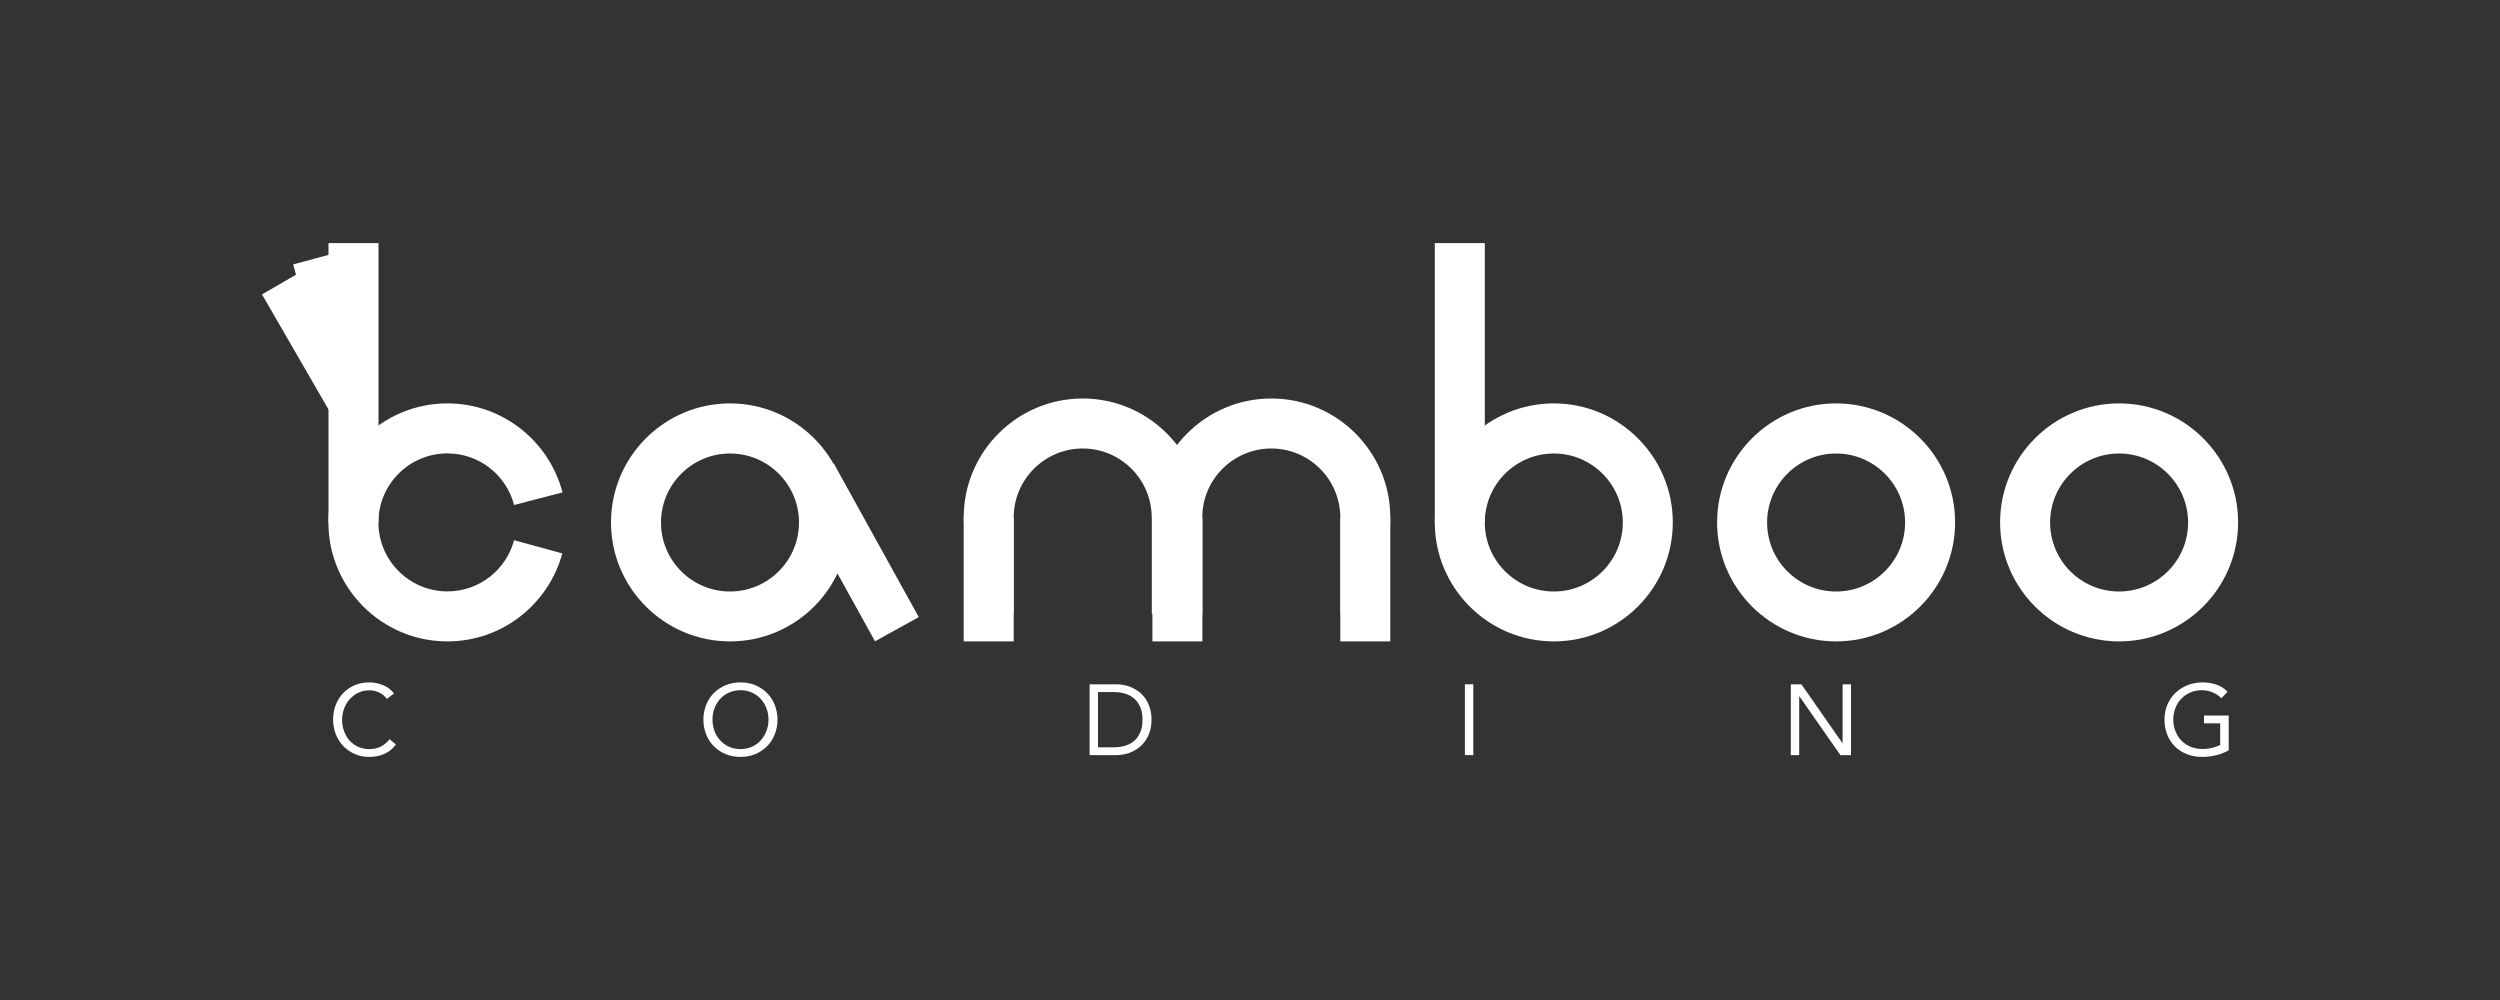 <?xml version="1.0" encoding="utf-8"?>
<!-- Generator: Adobe Illustrator 18.0.0, SVG Export Plug-In . SVG Version: 6.00 Build 0)  -->
<!DOCTYPE svg PUBLIC "-//W3C//DTD SVG 1.1//EN" "http://www.w3.org/Graphics/SVG/1.1/DTD/svg11.dtd">
<svg version="1.1" id="Layer_1" xmlns="http://www.w3.org/2000/svg" xmlns:xlink="http://www.w3.org/1999/xlink" x="0px" y="0px"
	 viewBox="0 0 2500 1000" enable-background="new 0 0 2500 1000" xml:space="preserve">
<rect x="0" y="0" width="2500" height="1000" fill="#333333" stroke="none"/>
<g>
	<g>
		<g>
			<path fill="#FFFFFF" d="M730,641.4c-65.6,0-119-53.4-119-119s53.4-119,119-119s119,53.4,119,119S795.7,641.4,730,641.4z
				 M730,453.5c-38,0-69,30.9-69,69s30.9,69,69,69c38,0,69-30.9,69-69S768.1,453.5,730,453.5z"/>
		</g>
		<g>
			
				<rect x="766.3" y="527.5" transform="matrix(0.484 0.875 -0.875 0.484 924.531 -462.197)" fill="#FFFFFF" width="175.4" height="50"/>
		</g>
	</g>
	<g>
		<g>
			<path fill="#FFFFFF" d="M1553.8,641.4c-65.6,0-119-53.4-119-119s53.4-119,119-119s119,53.4,119,119S1619.4,641.4,1553.8,641.4z
				 M1553.8,453.5c-38,0-69,30.9-69,69c0,38,30.9,69,69,69c38,0,69-30.9,69-69C1622.8,484.4,1591.8,453.5,1553.8,453.5z"/>
		</g>
		<g>
			<rect x="1434.8" y="243.1" fill="#FFFFFF" width="50" height="279.3"/>
		</g>
	</g>
	<g>
		<path fill="#FFFFFF" d="M1836.1,641.4c-65.6,0-119-53.4-119-119s53.4-119,119-119s119,53.4,119,119S1901.7,641.4,1836.1,641.4z
			 M1836.1,453.5c-38,0-69,30.9-69,69s30.9,69,69,69s69-30.9,69-69S1874.1,453.5,1836.1,453.5z"/>
	</g>
	<g>
		<path fill="#FFFFFF" d="M2119.1,641.4c-65.6,0-119-53.4-119-119s53.4-119,119-119s119,53.4,119,119S2184.7,641.4,2119.1,641.4z
			 M2119.1,453.5c-38,0-69,30.9-69,69s30.9,69,69,69c38,0,69-30.9,69-69S2157.1,453.5,2119.1,453.5z"/>
	</g>
	<g>
		<g>
			<rect x="963.7" y="517.5" fill="#FFFFFF" width="50" height="123.9"/>
		</g>
		<g>
			<rect x="1152.4" y="517.9" fill="#FFFFFF" width="50" height="123.5"/>
		</g>
		<g>
			<rect x="1340.3" y="517.9" fill="#FFFFFF" width="50" height="123.5"/>
		</g>
		<path fill="#FFFFFF" d="M1271.3,398.5c-65.6,0-119,53.4-119,119c0,39.9,19.8,75.3,50,96.9V517h0c0.2-37.8,31.1-68.5,69-68.5
			c37.9,0,68.7,30.7,69,68.5h0.2v97.2c30.1-21.6,49.8-56.9,49.8-96.7C1390.3,451.8,1336.9,398.5,1271.3,398.5z"/>
		<path fill="#FFFFFF" d="M1082.7,398.5c-65.6,0-119,53.4-119,119c0,39.9,19.7,75.2,49.9,96.8v-96.8h0.1c0-38,30.9-69,69-69
			c38,0,69,30.9,69,69h0.1v96.8c30.2-21.6,49.9-56.9,49.9-96.8C1201.7,451.9,1148.3,398.5,1082.7,398.5z"/>
	</g>
	<g>
		<polygon fill="#FFFFFF" points="305.2,269.4 262,294.4 353.5,452.7 353.5,352.8 		"/>
	</g>
	<g>
		<polygon fill="#FFFFFF" points="341.5,251.4 293.2,264.4 353.5,489.4 353.5,296.2 		"/>
	</g>
	<g>
		<g>
			<path fill="#FFFFFF" d="M514.1,540.2c-7.9,29.5-34.8,51.2-66.7,51.2c-38,0-69-30.9-69-69s30.9-69,69-69c32,0,59,21.9,66.7,51.6
				l48.4-12.6c-13.3-51.1-59.9-89-115.1-89c-65.6,0-119,53.4-119,119s53.4,119,119,119c54.9,0,101.2-37.3,114.9-88L514.1,540.2z"/>
		</g>
		<g>
			<rect x="328.5" y="243.1" fill="#FFFFFF" width="50" height="279.3"/>
		</g>
	</g>
	<g>
		<path fill="#FFFFFF" d="M386.9,698.9c-2.1-2.9-4.8-5-7.9-6.5c-3.1-1.4-6.4-2.1-9.8-2.1c-3.9,0-7.6,0.8-10.9,2.4
			c-3.3,1.6-6.1,3.8-8.6,6.5c-2.4,2.7-4.3,5.8-5.6,9.4c-1.3,3.6-2,7.3-2,11.1c0,4.1,0.7,8,2,11.6c1.3,3.6,3.2,6.7,5.5,9.3
			c2.4,2.6,5.2,4.7,8.5,6.2c3.3,1.5,7,2.3,11,2.3c4.3,0,8.2-0.8,11.6-2.5c3.4-1.7,6.4-4.2,8.9-7.4l6.3,5.3c-3.2,4.3-7,7.4-11.5,9.4
			s-9.6,3-15.2,3c-5.1,0-9.8-0.9-14.2-2.8s-8.2-4.5-11.5-7.8c-3.2-3.3-5.8-7.2-7.6-11.8c-1.8-4.5-2.8-9.5-2.8-14.9
			c0-5.2,0.9-10.1,2.6-14.6c1.8-4.5,4.2-8.5,7.4-11.8c3.2-3.3,7-6,11.4-7.9c4.4-1.9,9.2-2.9,14.5-2.9c4.8,0,9.4,0.9,13.8,2.6
			c4.4,1.7,8.2,4.6,11.2,8.5L386.9,698.9z"/>
		<path fill="#FFFFFF" d="M740.5,756.9c-5.4,0-10.4-0.9-14.9-2.8s-8.4-4.5-11.7-7.8s-5.9-7.2-7.7-11.8c-1.8-4.6-2.8-9.5-2.8-14.9
			c0-5.3,0.9-10.3,2.8-14.8c1.8-4.6,4.4-8.5,7.7-11.8s7.2-5.9,11.7-7.8c4.5-1.9,9.5-2.8,14.9-2.8c5.4,0,10.3,0.9,14.8,2.8
			c4.5,1.9,8.4,4.5,11.7,7.8c3.3,3.3,5.9,7.2,7.7,11.8c1.8,4.6,2.8,9.5,2.8,14.8c0,5.3-0.9,10.3-2.8,14.9c-1.8,4.6-4.4,8.5-7.7,11.8
			c-3.3,3.3-7.2,5.9-11.7,7.8S745.9,756.9,740.5,756.9z M740.5,749.1c4.1,0,7.9-0.8,11.3-2.3c3.4-1.5,6.4-3.6,8.8-6.3
			c2.5-2.7,4.4-5.8,5.8-9.4c1.4-3.6,2.1-7.4,2.1-11.5c0-4.1-0.7-7.9-2.1-11.4c-1.4-3.6-3.3-6.7-5.8-9.4c-2.5-2.7-5.4-4.8-8.8-6.3
			c-3.4-1.5-7.2-2.3-11.3-2.3c-4.1,0-7.9,0.8-11.4,2.3c-3.4,1.5-6.4,3.6-8.8,6.3c-2.5,2.7-4.4,5.8-5.8,9.4c-1.4,3.6-2,7.4-2,11.4
			c0,4.1,0.7,7.9,2,11.5c1.4,3.6,3.3,6.7,5.8,9.4c2.5,2.7,5.4,4.8,8.8,6.3C732.6,748.3,736.4,749.1,740.5,749.1z"/>
		<path fill="#FFFFFF" d="M1089.6,684.3h27.2c2.3,0,4.8,0.3,7.4,0.8c2.6,0.5,5.2,1.4,7.8,2.5c2.6,1.2,5,2.7,7.4,4.5
			c2.4,1.9,4.4,4.1,6.2,6.8c1.8,2.6,3.2,5.7,4.3,9.1c1.1,3.4,1.6,7.3,1.6,11.6c0,4.3-0.5,8.2-1.6,11.7c-1.1,3.4-2.5,6.5-4.3,9.1
			c-1.8,2.6-3.9,4.9-6.2,6.8c-2.4,1.9-4.8,3.4-7.4,4.6c-2.6,1.2-5.2,2-7.8,2.5c-2.6,0.5-5.1,0.8-7.4,0.8h-27.2V684.3z M1098,747.3
			h16c4.1,0,7.8-0.5,11.3-1.6c3.5-1.1,6.5-2.7,9-4.9c2.5-2.2,4.5-5.1,6-8.6c1.5-3.5,2.2-7.6,2.2-12.5c0-4.9-0.7-9-2.2-12.5
			c-1.5-3.5-3.5-6.3-6-8.5c-2.5-2.2-5.5-3.9-9-5c-3.5-1.1-7.2-1.6-11.3-1.6h-16V747.3z"/>
		<path fill="#FFFFFF" d="M1464.9,684.3h8.4v70.8h-8.4V684.3z"/>
		<path fill="#FFFFFF" d="M1790.8,684.3h10.6l41,58.8h0.2v-58.8h8.4v70.8h-10.6l-41-58.8h-0.2v58.8h-8.4V684.3z"/>
		<path fill="#FFFFFF" d="M2228.7,750.3c-4.1,2.3-8.3,3.9-12.8,5s-9.1,1.6-13.7,1.6c-5.5,0-10.6-0.9-15.2-2.7
			c-4.6-1.8-8.6-4.3-11.9-7.6c-3.4-3.3-6-7.2-7.8-11.8c-1.9-4.6-2.8-9.6-2.8-15.2c0-5.6,1-10.7,3-15.2c2-4.6,4.7-8.5,8.1-11.7
			c3.5-3.2,7.5-5.8,12.1-7.6c4.6-1.8,9.6-2.7,14.9-2.7c4.7,0,9.2,0.7,13.5,2.1c4.3,1.4,8.2,3.8,11.5,7.2l-6.3,6.6
			c-2.4-2.6-5.3-4.6-8.8-6c-3.4-1.4-7-2.1-10.6-2.1c-4.1,0-7.8,0.7-11.3,2.2c-3.5,1.5-6.5,3.5-9.1,6.1s-4.6,5.7-6,9.3
			c-1.4,3.6-2.2,7.5-2.2,11.8c0,4.2,0.7,8.1,2.2,11.7c1.4,3.6,3.4,6.7,6,9.4c2.6,2.6,5.7,4.7,9.2,6.1c3.6,1.5,7.6,2.2,11.9,2.2
			c2.9,0,5.9-0.3,9-1c3.1-0.7,6-1.7,8.6-3v-21.7H2204v-7.8h24.7V750.3z"/>
	</g>
</g>
</svg>
